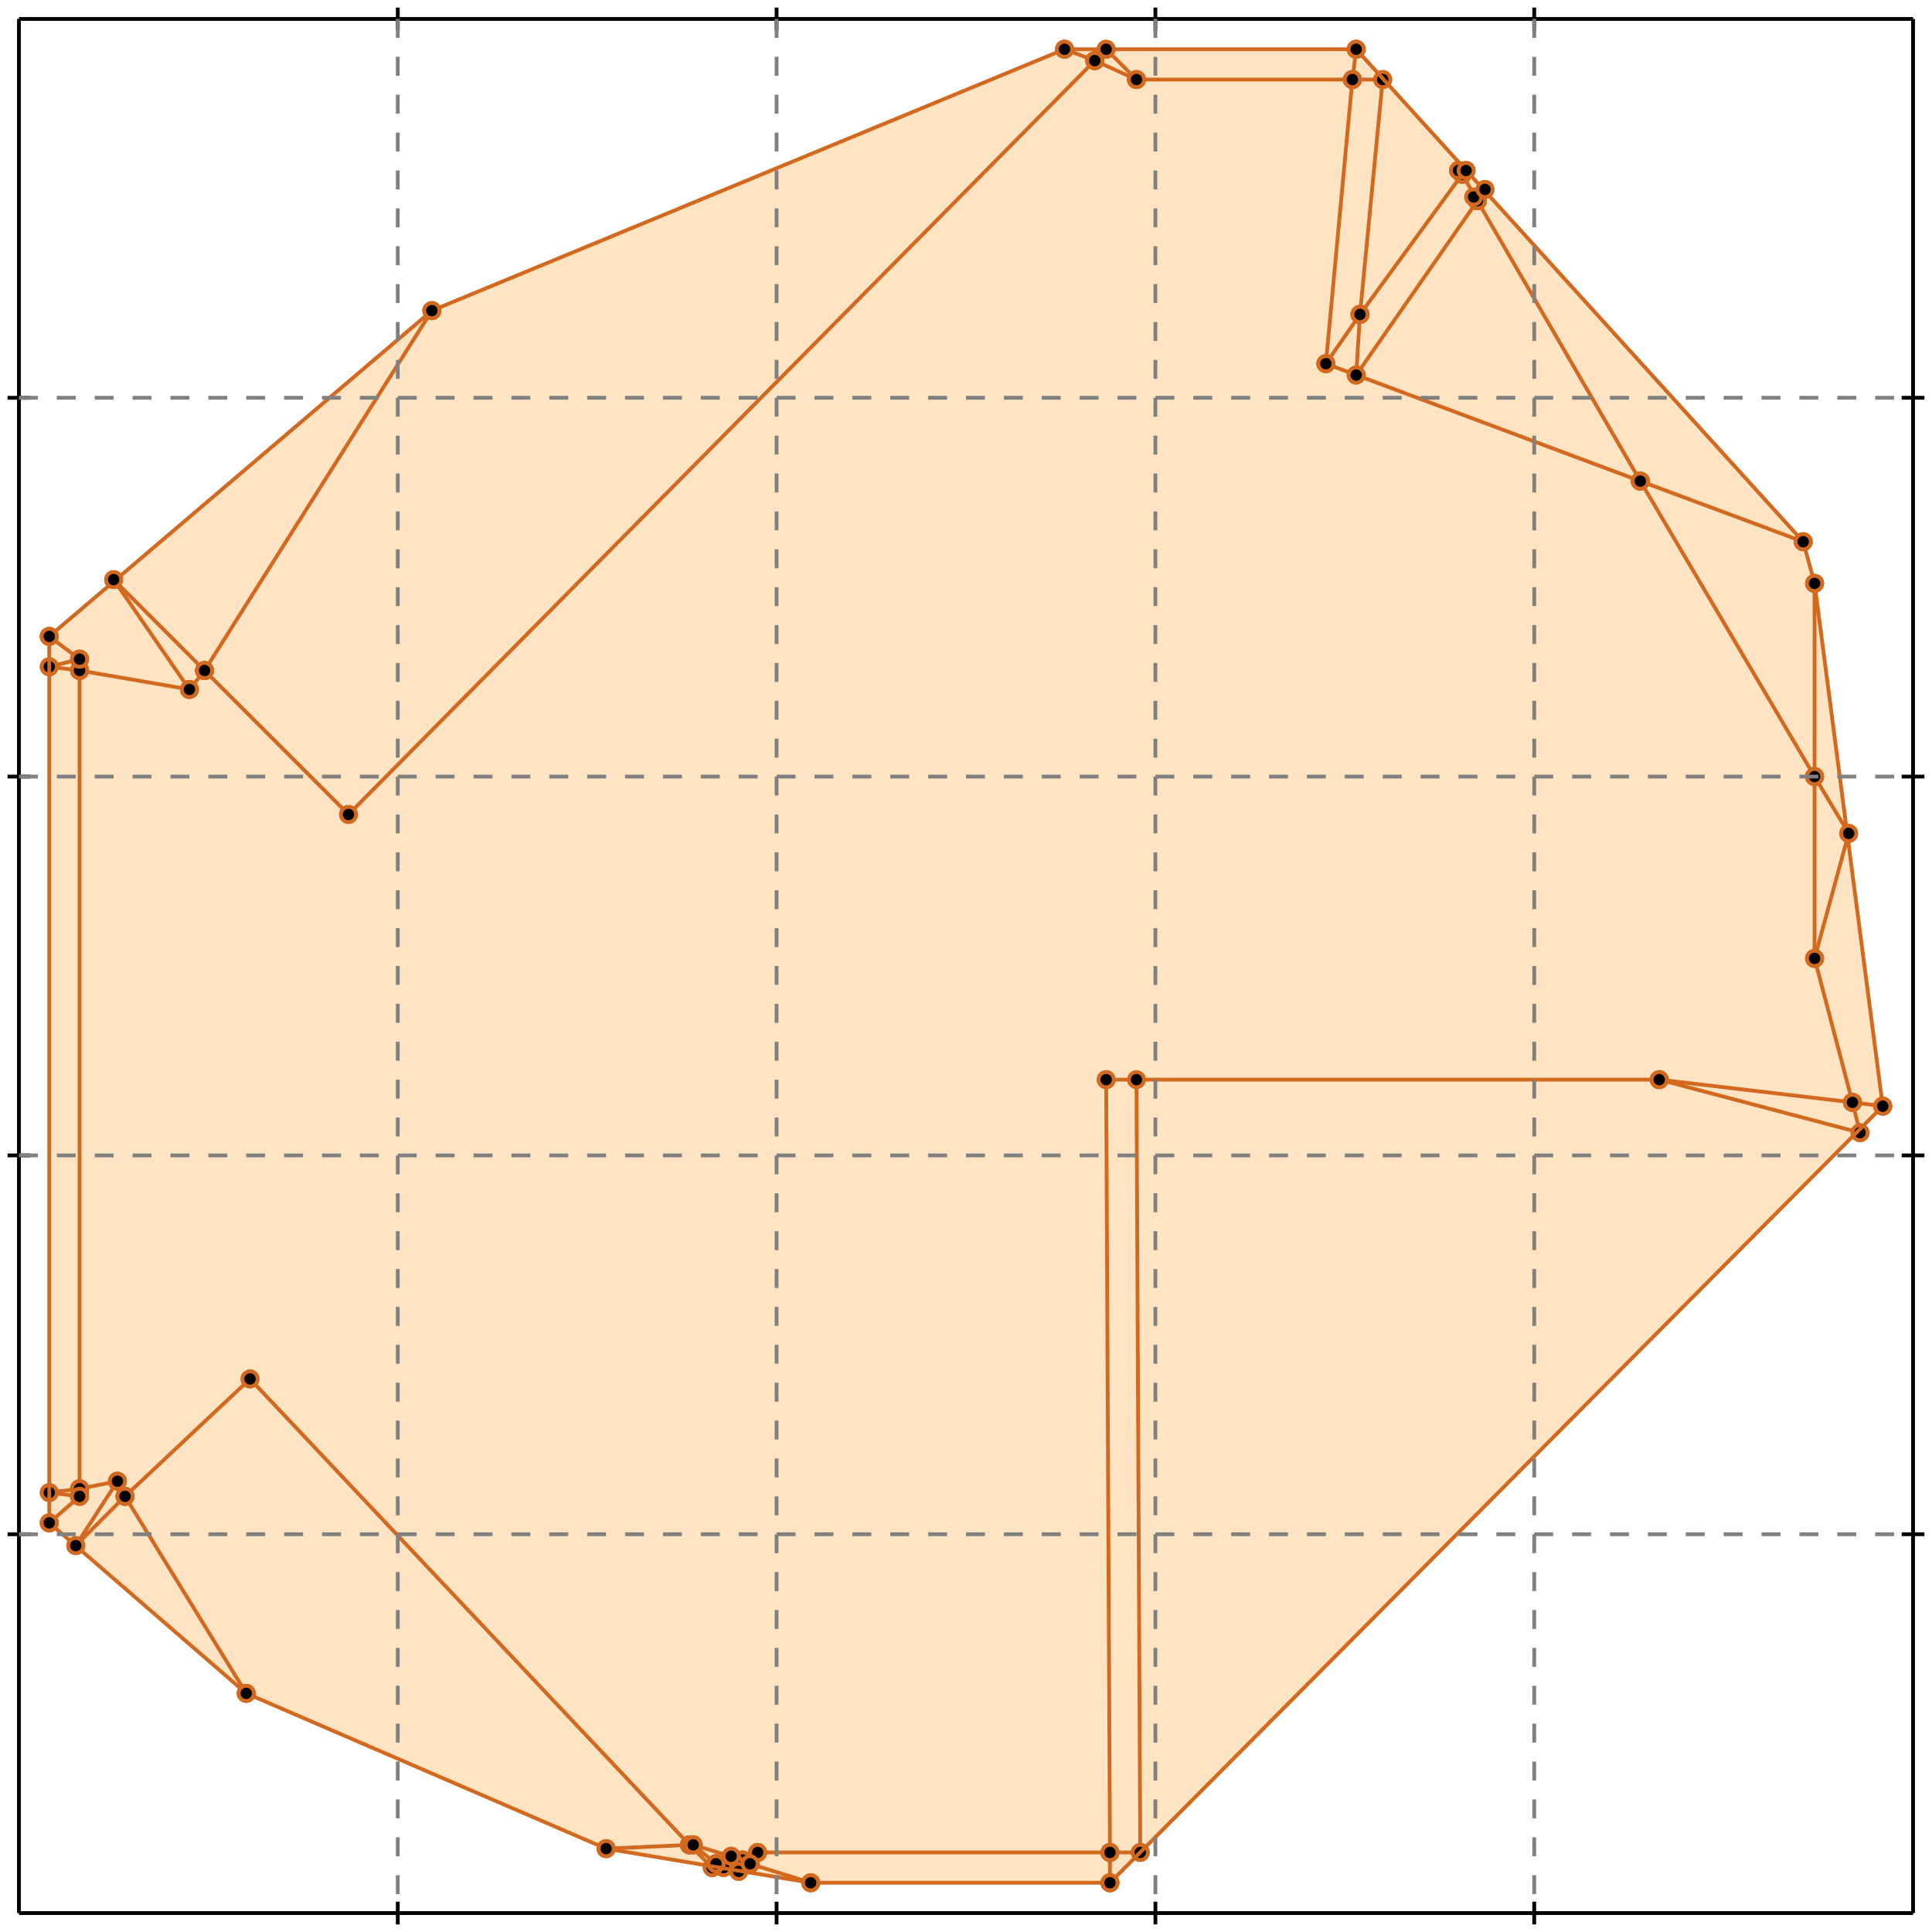 <?xml version="1.0" standalone="no"?>
<!DOCTYPE svg PUBLIC "-//W3C//DTD SVG 1.1//EN" 
  "http://www.w3.org/Graphics/SVG/1.1/DTD/svg11.dtd">
<svg width="510" height="510" version="1.1" id="toplevel"
    xmlns="http://www.w3.org/2000/svg"
    xmlns:xlink="http://www.w3.org/1999/xlink">
  <polygon points="214,497 293,497 497,292 479,154 476,143 358,13 281,13 114,82 13,168 13,402 65,447 160,488"
           fill="bisque"/>
  <g stroke="chocolate" stroke-width="1">
    <line x1="386" y1="46" x2="387" y2="45"/>
    <circle cx="386" cy="46" r="2"/>
    <circle cx="387" cy="45" r="2"/>
  </g>
  <g stroke="chocolate" stroke-width="1">
    <line x1="359" y1="83" x2="386" y2="46"/>
    <circle cx="359" cy="83" r="2"/>
    <circle cx="386" cy="46" r="2"/>
  </g>
  <g stroke="chocolate" stroke-width="1">
    <line x1="386" y1="46" x2="385" y2="45"/>
    <circle cx="386" cy="46" r="2"/>
    <circle cx="385" cy="45" r="2"/>
  </g>
  <g stroke="chocolate" stroke-width="1">
    <line x1="390" y1="53" x2="386" y2="46"/>
    <circle cx="390" cy="53" r="2"/>
    <circle cx="386" cy="46" r="2"/>
  </g>
  <g stroke="chocolate" stroke-width="1">
    <line x1="196" y1="491" x2="200" y2="489"/>
    <circle cx="196" cy="491" r="2"/>
    <circle cx="200" cy="489" r="2"/>
  </g>
  <g stroke="chocolate" stroke-width="1">
    <line x1="194" y1="492" x2="196" y2="491"/>
    <circle cx="194" cy="492" r="2"/>
    <circle cx="196" cy="491" r="2"/>
  </g>
  <g stroke="chocolate" stroke-width="1">
    <line x1="196" y1="491" x2="183" y2="487"/>
    <circle cx="196" cy="491" r="2"/>
    <circle cx="183" cy="487" r="2"/>
  </g>
  <g stroke="chocolate" stroke-width="1">
    <line x1="198" y1="492" x2="196" y2="491"/>
    <circle cx="198" cy="492" r="2"/>
    <circle cx="196" cy="491" r="2"/>
  </g>
  <g stroke="chocolate" stroke-width="1">
    <line x1="433" y1="127" x2="390" y2="53"/>
    <circle cx="433" cy="127" r="2"/>
    <circle cx="390" cy="53" r="2"/>
  </g>
  <g stroke="chocolate" stroke-width="1">
    <line x1="479" y1="205" x2="433" y2="127"/>
    <circle cx="479" cy="205" r="2"/>
    <circle cx="433" cy="127" r="2"/>
  </g>
  <g stroke="chocolate" stroke-width="1">
    <line x1="433" y1="127" x2="350" y2="96"/>
    <circle cx="433" cy="127" r="2"/>
    <circle cx="350" cy="96" r="2"/>
  </g>
  <g stroke="chocolate" stroke-width="1">
    <line x1="476" y1="143" x2="433" y2="127"/>
    <circle cx="476" cy="143" r="2"/>
    <circle cx="433" cy="127" r="2"/>
  </g>
  <g stroke="chocolate" stroke-width="1">
    <line x1="21" y1="177" x2="21" y2="174"/>
    <circle cx="21" cy="177" r="2"/>
    <circle cx="21" cy="174" r="2"/>
  </g>
  <g stroke="chocolate" stroke-width="1">
    <line x1="21" y1="393" x2="21" y2="177"/>
    <circle cx="21" cy="393" r="2"/>
    <circle cx="21" cy="177" r="2"/>
  </g>
  <g stroke="chocolate" stroke-width="1">
    <line x1="21" y1="177" x2="13" y2="176"/>
    <circle cx="21" cy="177" r="2"/>
    <circle cx="13" cy="176" r="2"/>
  </g>
  <g stroke="chocolate" stroke-width="1">
    <line x1="50" y1="182" x2="21" y2="177"/>
    <circle cx="50" cy="182" r="2"/>
    <circle cx="21" cy="177" r="2"/>
  </g>
  <g stroke="chocolate" stroke-width="1">
    <line x1="489" y1="291" x2="438" y2="285"/>
    <circle cx="489" cy="291" r="2"/>
    <circle cx="438" cy="285" r="2"/>
  </g>
  <g stroke="chocolate" stroke-width="1">
    <line x1="497" y1="292" x2="489" y2="291"/>
    <circle cx="497" cy="292" r="2"/>
    <circle cx="489" cy="291" r="2"/>
  </g>
  <g stroke="chocolate" stroke-width="1">
    <line x1="489" y1="291" x2="479" y2="253"/>
    <circle cx="489" cy="291" r="2"/>
    <circle cx="479" cy="253" r="2"/>
  </g>
  <g stroke="chocolate" stroke-width="1">
    <line x1="491" y1="299" x2="489" y2="291"/>
    <circle cx="491" cy="299" r="2"/>
    <circle cx="489" cy="291" r="2"/>
  </g>
  <g stroke="chocolate" stroke-width="1">
    <line x1="289" y1="16" x2="281" y2="13"/>
    <circle cx="289" cy="16" r="2"/>
    <circle cx="281" cy="13" r="2"/>
  </g>
  <g stroke="chocolate" stroke-width="1">
    <line x1="300" y1="21" x2="289" y2="16"/>
    <circle cx="300" cy="21" r="2"/>
    <circle cx="289" cy="16" r="2"/>
  </g>
  <g stroke="chocolate" stroke-width="1">
    <line x1="289" y1="16" x2="292" y2="13"/>
    <circle cx="289" cy="16" r="2"/>
    <circle cx="292" cy="13" r="2"/>
  </g>
  <g stroke="chocolate" stroke-width="1">
    <line x1="92" y1="215" x2="289" y2="16"/>
    <circle cx="92" cy="215" r="2"/>
    <circle cx="289" cy="16" r="2"/>
  </g>
  <g stroke="chocolate" stroke-width="1">
    <line x1="54" y1="177" x2="30" y2="153"/>
    <circle cx="54" cy="177" r="2"/>
    <circle cx="30" cy="153" r="2"/>
  </g>
  <g stroke="chocolate" stroke-width="1">
    <line x1="92" y1="215" x2="54" y2="177"/>
    <circle cx="92" cy="215" r="2"/>
    <circle cx="54" cy="177" r="2"/>
  </g>
  <g stroke="chocolate" stroke-width="1">
    <line x1="54" y1="177" x2="114" y2="82"/>
    <circle cx="54" cy="177" r="2"/>
    <circle cx="114" cy="82" r="2"/>
  </g>
  <g stroke="chocolate" stroke-width="1">
    <line x1="50" y1="182" x2="54" y2="177"/>
    <circle cx="50" cy="182" r="2"/>
    <circle cx="54" cy="177" r="2"/>
  </g>
  <g stroke="chocolate" stroke-width="1">
    <line x1="33" y1="395" x2="66" y2="364"/>
    <circle cx="33" cy="395" r="2"/>
    <circle cx="66" cy="364" r="2"/>
  </g>
  <g stroke="chocolate" stroke-width="1">
    <line x1="20" y1="408" x2="33" y2="395"/>
    <circle cx="20" cy="408" r="2"/>
    <circle cx="33" cy="395" r="2"/>
  </g>
  <g stroke="chocolate" stroke-width="1">
    <line x1="33" y1="395" x2="31" y2="391"/>
    <circle cx="33" cy="395" r="2"/>
    <circle cx="31" cy="391" r="2"/>
  </g>
  <g stroke="chocolate" stroke-width="1">
    <line x1="65" y1="447" x2="33" y2="395"/>
    <circle cx="65" cy="447" r="2"/>
    <circle cx="33" cy="395" r="2"/>
  </g>
  <g stroke="chocolate" stroke-width="1">
    <line x1="182" y1="487" x2="66" y2="364"/>
    <circle cx="182" cy="487" r="2"/>
    <circle cx="66" cy="364" r="2"/>
  </g>
  <g stroke="chocolate" stroke-width="1">
    <line x1="188" y1="493" x2="182" y2="487"/>
    <circle cx="188" cy="493" r="2"/>
    <circle cx="182" cy="487" r="2"/>
  </g>
  <g stroke="chocolate" stroke-width="1">
    <line x1="182" y1="487" x2="183" y2="487"/>
    <circle cx="182" cy="487" r="2"/>
    <circle cx="183" cy="487" r="2"/>
  </g>
  <g stroke="chocolate" stroke-width="1">
    <line x1="160" y1="488" x2="182" y2="487"/>
    <circle cx="160" cy="488" r="2"/>
    <circle cx="182" cy="487" r="2"/>
  </g>
  <g stroke="chocolate" stroke-width="1">
    <line x1="293" y1="489" x2="301" y2="489"/>
    <circle cx="293" cy="489" r="2"/>
    <circle cx="301" cy="489" r="2"/>
  </g>
  <g stroke="chocolate" stroke-width="1">
    <line x1="200" y1="489" x2="293" y2="489"/>
    <circle cx="200" cy="489" r="2"/>
    <circle cx="293" cy="489" r="2"/>
  </g>
  <g stroke="chocolate" stroke-width="1">
    <line x1="293" y1="489" x2="292" y2="285"/>
    <circle cx="293" cy="489" r="2"/>
    <circle cx="292" cy="285" r="2"/>
  </g>
  <g stroke="chocolate" stroke-width="1">
    <line x1="293" y1="497" x2="293" y2="489"/>
    <circle cx="293" cy="497" r="2"/>
    <circle cx="293" cy="489" r="2"/>
  </g>
  <g stroke="chocolate" stroke-width="1">
    <line x1="21" y1="393" x2="31" y2="391"/>
    <circle cx="21" cy="393" r="2"/>
    <circle cx="31" cy="391" r="2"/>
  </g>
  <g stroke="chocolate" stroke-width="1">
    <line x1="13" y1="394" x2="21" y2="393"/>
    <circle cx="13" cy="394" r="2"/>
    <circle cx="21" cy="393" r="2"/>
  </g>
  <g stroke="chocolate" stroke-width="1">
    <line x1="21" y1="395" x2="21" y2="393"/>
    <circle cx="21" cy="395" r="2"/>
    <circle cx="21" cy="393" r="2"/>
  </g>
  <g stroke="chocolate" stroke-width="1">
    <line x1="488" y1="220" x2="479" y2="205"/>
    <circle cx="488" cy="220" r="2"/>
    <circle cx="479" cy="205" r="2"/>
  </g>
  <g stroke="chocolate" stroke-width="1">
    <line x1="479" y1="205" x2="479" y2="154"/>
    <circle cx="479" cy="205" r="2"/>
    <circle cx="479" cy="154" r="2"/>
  </g>
  <g stroke="chocolate" stroke-width="1">
    <line x1="479" y1="253" x2="479" y2="205"/>
    <circle cx="479" cy="253" r="2"/>
    <circle cx="479" cy="205" r="2"/>
  </g>
  <g stroke="chocolate" stroke-width="1">
    <line x1="357" y1="21" x2="365" y2="21"/>
    <circle cx="357" cy="21" r="2"/>
    <circle cx="365" cy="21" r="2"/>
  </g>
  <g stroke="chocolate" stroke-width="1">
    <line x1="300" y1="21" x2="357" y2="21"/>
    <circle cx="300" cy="21" r="2"/>
    <circle cx="357" cy="21" r="2"/>
  </g>
  <g stroke="chocolate" stroke-width="1">
    <line x1="357" y1="21" x2="358" y2="13"/>
    <circle cx="357" cy="21" r="2"/>
    <circle cx="358" cy="13" r="2"/>
  </g>
  <g stroke="chocolate" stroke-width="1">
    <line x1="350" y1="96" x2="357" y2="21"/>
    <circle cx="350" cy="96" r="2"/>
    <circle cx="357" cy="21" r="2"/>
  </g>
  <g stroke="chocolate" stroke-width="1">
    <line x1="350" y1="96" x2="359" y2="83"/>
    <circle cx="350" cy="96" r="2"/>
    <circle cx="359" cy="83" r="2"/>
  </g>
  <g stroke="chocolate" stroke-width="1">
    <line x1="359" y1="83" x2="365" y2="21"/>
    <circle cx="359" cy="83" r="2"/>
    <circle cx="365" cy="21" r="2"/>
  </g>
  <g stroke="chocolate" stroke-width="1">
    <line x1="358" y1="99" x2="359" y2="83"/>
    <circle cx="358" cy="99" r="2"/>
    <circle cx="359" cy="83" r="2"/>
  </g>
  <g stroke="chocolate" stroke-width="1">
    <line x1="390" y1="53" x2="392" y2="50"/>
    <circle cx="390" cy="53" r="2"/>
    <circle cx="392" cy="50" r="2"/>
  </g>
  <g stroke="chocolate" stroke-width="1">
    <line x1="358" y1="99" x2="390" y2="53"/>
    <circle cx="358" cy="99" r="2"/>
    <circle cx="390" cy="53" r="2"/>
  </g>
  <g stroke="chocolate" stroke-width="1">
    <line x1="194" y1="492" x2="193" y2="490"/>
    <circle cx="194" cy="492" r="2"/>
    <circle cx="193" cy="490" r="2"/>
  </g>
  <g stroke="chocolate" stroke-width="1">
    <line x1="195" y1="494" x2="194" y2="492"/>
    <circle cx="195" cy="494" r="2"/>
    <circle cx="194" cy="492" r="2"/>
  </g>
  <g stroke="chocolate" stroke-width="1">
    <line x1="191" y1="493" x2="194" y2="492"/>
    <circle cx="191" cy="493" r="2"/>
    <circle cx="194" cy="492" r="2"/>
  </g>
  <g stroke="chocolate" stroke-width="1">
    <line x1="189" y1="492" x2="183" y2="487"/>
    <circle cx="189" cy="492" r="2"/>
    <circle cx="183" cy="487" r="2"/>
  </g>
  <g stroke="chocolate" stroke-width="1">
    <line x1="191" y1="493" x2="189" y2="492"/>
    <circle cx="191" cy="493" r="2"/>
    <circle cx="189" cy="492" r="2"/>
  </g>
  <g stroke="chocolate" stroke-width="1">
    <line x1="189" y1="492" x2="193" y2="490"/>
    <circle cx="189" cy="492" r="2"/>
    <circle cx="193" cy="490" r="2"/>
  </g>
  <g stroke="chocolate" stroke-width="1">
    <line x1="188" y1="493" x2="189" y2="492"/>
    <circle cx="188" cy="493" r="2"/>
    <circle cx="189" cy="492" r="2"/>
  </g>
  <g stroke="chocolate" stroke-width="1">
    <line x1="214" y1="497" x2="198" y2="492"/>
    <circle cx="214" cy="497" r="2"/>
    <circle cx="198" cy="492" r="2"/>
  </g>
  <g stroke="chocolate" stroke-width="1">
    <line x1="198" y1="492" x2="200" y2="489"/>
    <circle cx="198" cy="492" r="2"/>
    <circle cx="200" cy="489" r="2"/>
  </g>
  <g stroke="chocolate" stroke-width="1">
    <line x1="195" y1="494" x2="198" y2="492"/>
    <circle cx="195" cy="494" r="2"/>
    <circle cx="198" cy="492" r="2"/>
  </g>
  <g stroke="chocolate" stroke-width="1">
    <line x1="281" y1="13" x2="358" y2="13"/>
    <circle cx="281" cy="13" r="2"/>
    <circle cx="358" cy="13" r="2"/>
  </g>
  <g stroke="chocolate" stroke-width="1">
    <line x1="476" y1="143" x2="358" y2="13"/>
    <circle cx="476" cy="143" r="2"/>
    <circle cx="358" cy="13" r="2"/>
  </g>
  <g stroke="chocolate" stroke-width="1">
    <line x1="300" y1="21" x2="292" y2="13"/>
    <circle cx="300" cy="21" r="2"/>
    <circle cx="292" cy="13" r="2"/>
  </g>
  <g stroke="chocolate" stroke-width="1">
    <line x1="114" y1="82" x2="281" y2="13"/>
    <circle cx="114" cy="82" r="2"/>
    <circle cx="281" cy="13" r="2"/>
  </g>
  <g stroke="chocolate" stroke-width="1">
    <line x1="13" y1="176" x2="21" y2="174"/>
    <circle cx="13" cy="176" r="2"/>
    <circle cx="21" cy="174" r="2"/>
  </g>
  <g stroke="chocolate" stroke-width="1">
    <line x1="491" y1="299" x2="438" y2="285"/>
    <circle cx="491" cy="299" r="2"/>
    <circle cx="438" cy="285" r="2"/>
  </g>
  <g stroke="chocolate" stroke-width="1">
    <line x1="292" y1="285" x2="438" y2="285"/>
    <circle cx="292" cy="285" r="2"/>
    <circle cx="438" cy="285" r="2"/>
  </g>
  <g stroke="chocolate" stroke-width="1">
    <line x1="21" y1="174" x2="13" y2="168"/>
    <circle cx="21" cy="174" r="2"/>
    <circle cx="13" cy="168" r="2"/>
  </g>
  <g stroke="chocolate" stroke-width="1">
    <line x1="13" y1="168" x2="114" y2="82"/>
    <circle cx="13" cy="168" r="2"/>
    <circle cx="114" cy="82" r="2"/>
  </g>
  <g stroke="chocolate" stroke-width="1">
    <line x1="385" y1="45" x2="387" y2="45"/>
    <circle cx="385" cy="45" r="2"/>
    <circle cx="387" cy="45" r="2"/>
  </g>
  <g stroke="chocolate" stroke-width="1">
    <line x1="389" y1="52" x2="392" y2="50"/>
    <circle cx="389" cy="52" r="2"/>
    <circle cx="392" cy="50" r="2"/>
  </g>
  <g stroke="chocolate" stroke-width="1">
    <line x1="479" y1="154" x2="476" y2="143"/>
    <circle cx="479" cy="154" r="2"/>
    <circle cx="476" cy="143" r="2"/>
  </g>
  <g stroke="chocolate" stroke-width="1">
    <line x1="50" y1="182" x2="30" y2="153"/>
    <circle cx="50" cy="182" r="2"/>
    <circle cx="30" cy="153" r="2"/>
  </g>
  <g stroke="chocolate" stroke-width="1">
    <line x1="21" y1="395" x2="13" y2="394"/>
    <circle cx="21" cy="395" r="2"/>
    <circle cx="13" cy="394" r="2"/>
  </g>
  <g stroke="chocolate" stroke-width="1">
    <line x1="160" y1="488" x2="65" y2="447"/>
    <circle cx="160" cy="488" r="2"/>
    <circle cx="65" cy="447" r="2"/>
  </g>
  <g stroke="chocolate" stroke-width="1">
    <line x1="497" y1="292" x2="479" y2="154"/>
    <circle cx="497" cy="292" r="2"/>
    <circle cx="479" cy="154" r="2"/>
  </g>
  <g stroke="chocolate" stroke-width="1">
    <line x1="65" y1="447" x2="13" y2="402"/>
    <circle cx="65" cy="447" r="2"/>
    <circle cx="13" cy="402" r="2"/>
  </g>
  <g stroke="chocolate" stroke-width="1">
    <line x1="13" y1="402" x2="21" y2="395"/>
    <circle cx="13" cy="402" r="2"/>
    <circle cx="21" cy="395" r="2"/>
  </g>
  <g stroke="chocolate" stroke-width="1">
    <line x1="214" y1="497" x2="160" y2="488"/>
    <circle cx="214" cy="497" r="2"/>
    <circle cx="160" cy="488" r="2"/>
  </g>
  <g stroke="chocolate" stroke-width="1">
    <line x1="20" y1="408" x2="31" y2="391"/>
    <circle cx="20" cy="408" r="2"/>
    <circle cx="31" cy="391" r="2"/>
  </g>
  <g stroke="chocolate" stroke-width="1">
    <line x1="214" y1="497" x2="293" y2="497"/>
    <circle cx="214" cy="497" r="2"/>
    <circle cx="293" cy="497" r="2"/>
  </g>
  <g stroke="chocolate" stroke-width="1">
    <line x1="301" y1="489" x2="300" y2="285"/>
    <circle cx="301" cy="489" r="2"/>
    <circle cx="300" cy="285" r="2"/>
  </g>
  <g stroke="chocolate" stroke-width="1">
    <line x1="13" y1="402" x2="13" y2="168"/>
    <circle cx="13" cy="402" r="2"/>
    <circle cx="13" cy="168" r="2"/>
  </g>
  <g stroke="chocolate" stroke-width="1">
    <line x1="479" y1="253" x2="488" y2="220"/>
    <circle cx="479" cy="253" r="2"/>
    <circle cx="488" cy="220" r="2"/>
  </g>
  <g stroke="chocolate" stroke-width="1">
    <line x1="293" y1="497" x2="497" y2="292"/>
    <circle cx="293" cy="497" r="2"/>
    <circle cx="497" cy="292" r="2"/>
  </g>
  <g stroke="black" stroke-width="1">
    <line x1="5" y1="5" x2="505" y2="5"/>
    <line x1="5" y1="5" x2="5" y2="505"/>
    <line x1="505" y1="505" x2="5" y2="505"/>
    <line x1="505" y1="505" x2="505" y2="5"/>
    <line x1="105" y1="2" x2="105" y2="8"/>
    <line x1="2" y1="105" x2="8" y2="105"/>
    <line x1="105" y1="502" x2="105" y2="508"/>
    <line x1="502" y1="105" x2="508" y2="105"/>
    <line x1="205" y1="2" x2="205" y2="8"/>
    <line x1="2" y1="205" x2="8" y2="205"/>
    <line x1="205" y1="502" x2="205" y2="508"/>
    <line x1="502" y1="205" x2="508" y2="205"/>
    <line x1="305" y1="2" x2="305" y2="8"/>
    <line x1="2" y1="305" x2="8" y2="305"/>
    <line x1="305" y1="502" x2="305" y2="508"/>
    <line x1="502" y1="305" x2="508" y2="305"/>
    <line x1="405" y1="2" x2="405" y2="8"/>
    <line x1="2" y1="405" x2="8" y2="405"/>
    <line x1="405" y1="502" x2="405" y2="508"/>
    <line x1="502" y1="405" x2="508" y2="405"/>
  </g>
  <g stroke="gray" stroke-width="1" stroke-dasharray="5,5">
    <line x1="105" y1="5" x2="105" y2="505"/>
    <line x1="5" y1="105" x2="505" y2="105"/>
    <line x1="205" y1="5" x2="205" y2="505"/>
    <line x1="5" y1="205" x2="505" y2="205"/>
    <line x1="305" y1="5" x2="305" y2="505"/>
    <line x1="5" y1="305" x2="505" y2="305"/>
    <line x1="405" y1="5" x2="405" y2="505"/>
    <line x1="5" y1="405" x2="505" y2="405"/>
  </g>
</svg>
